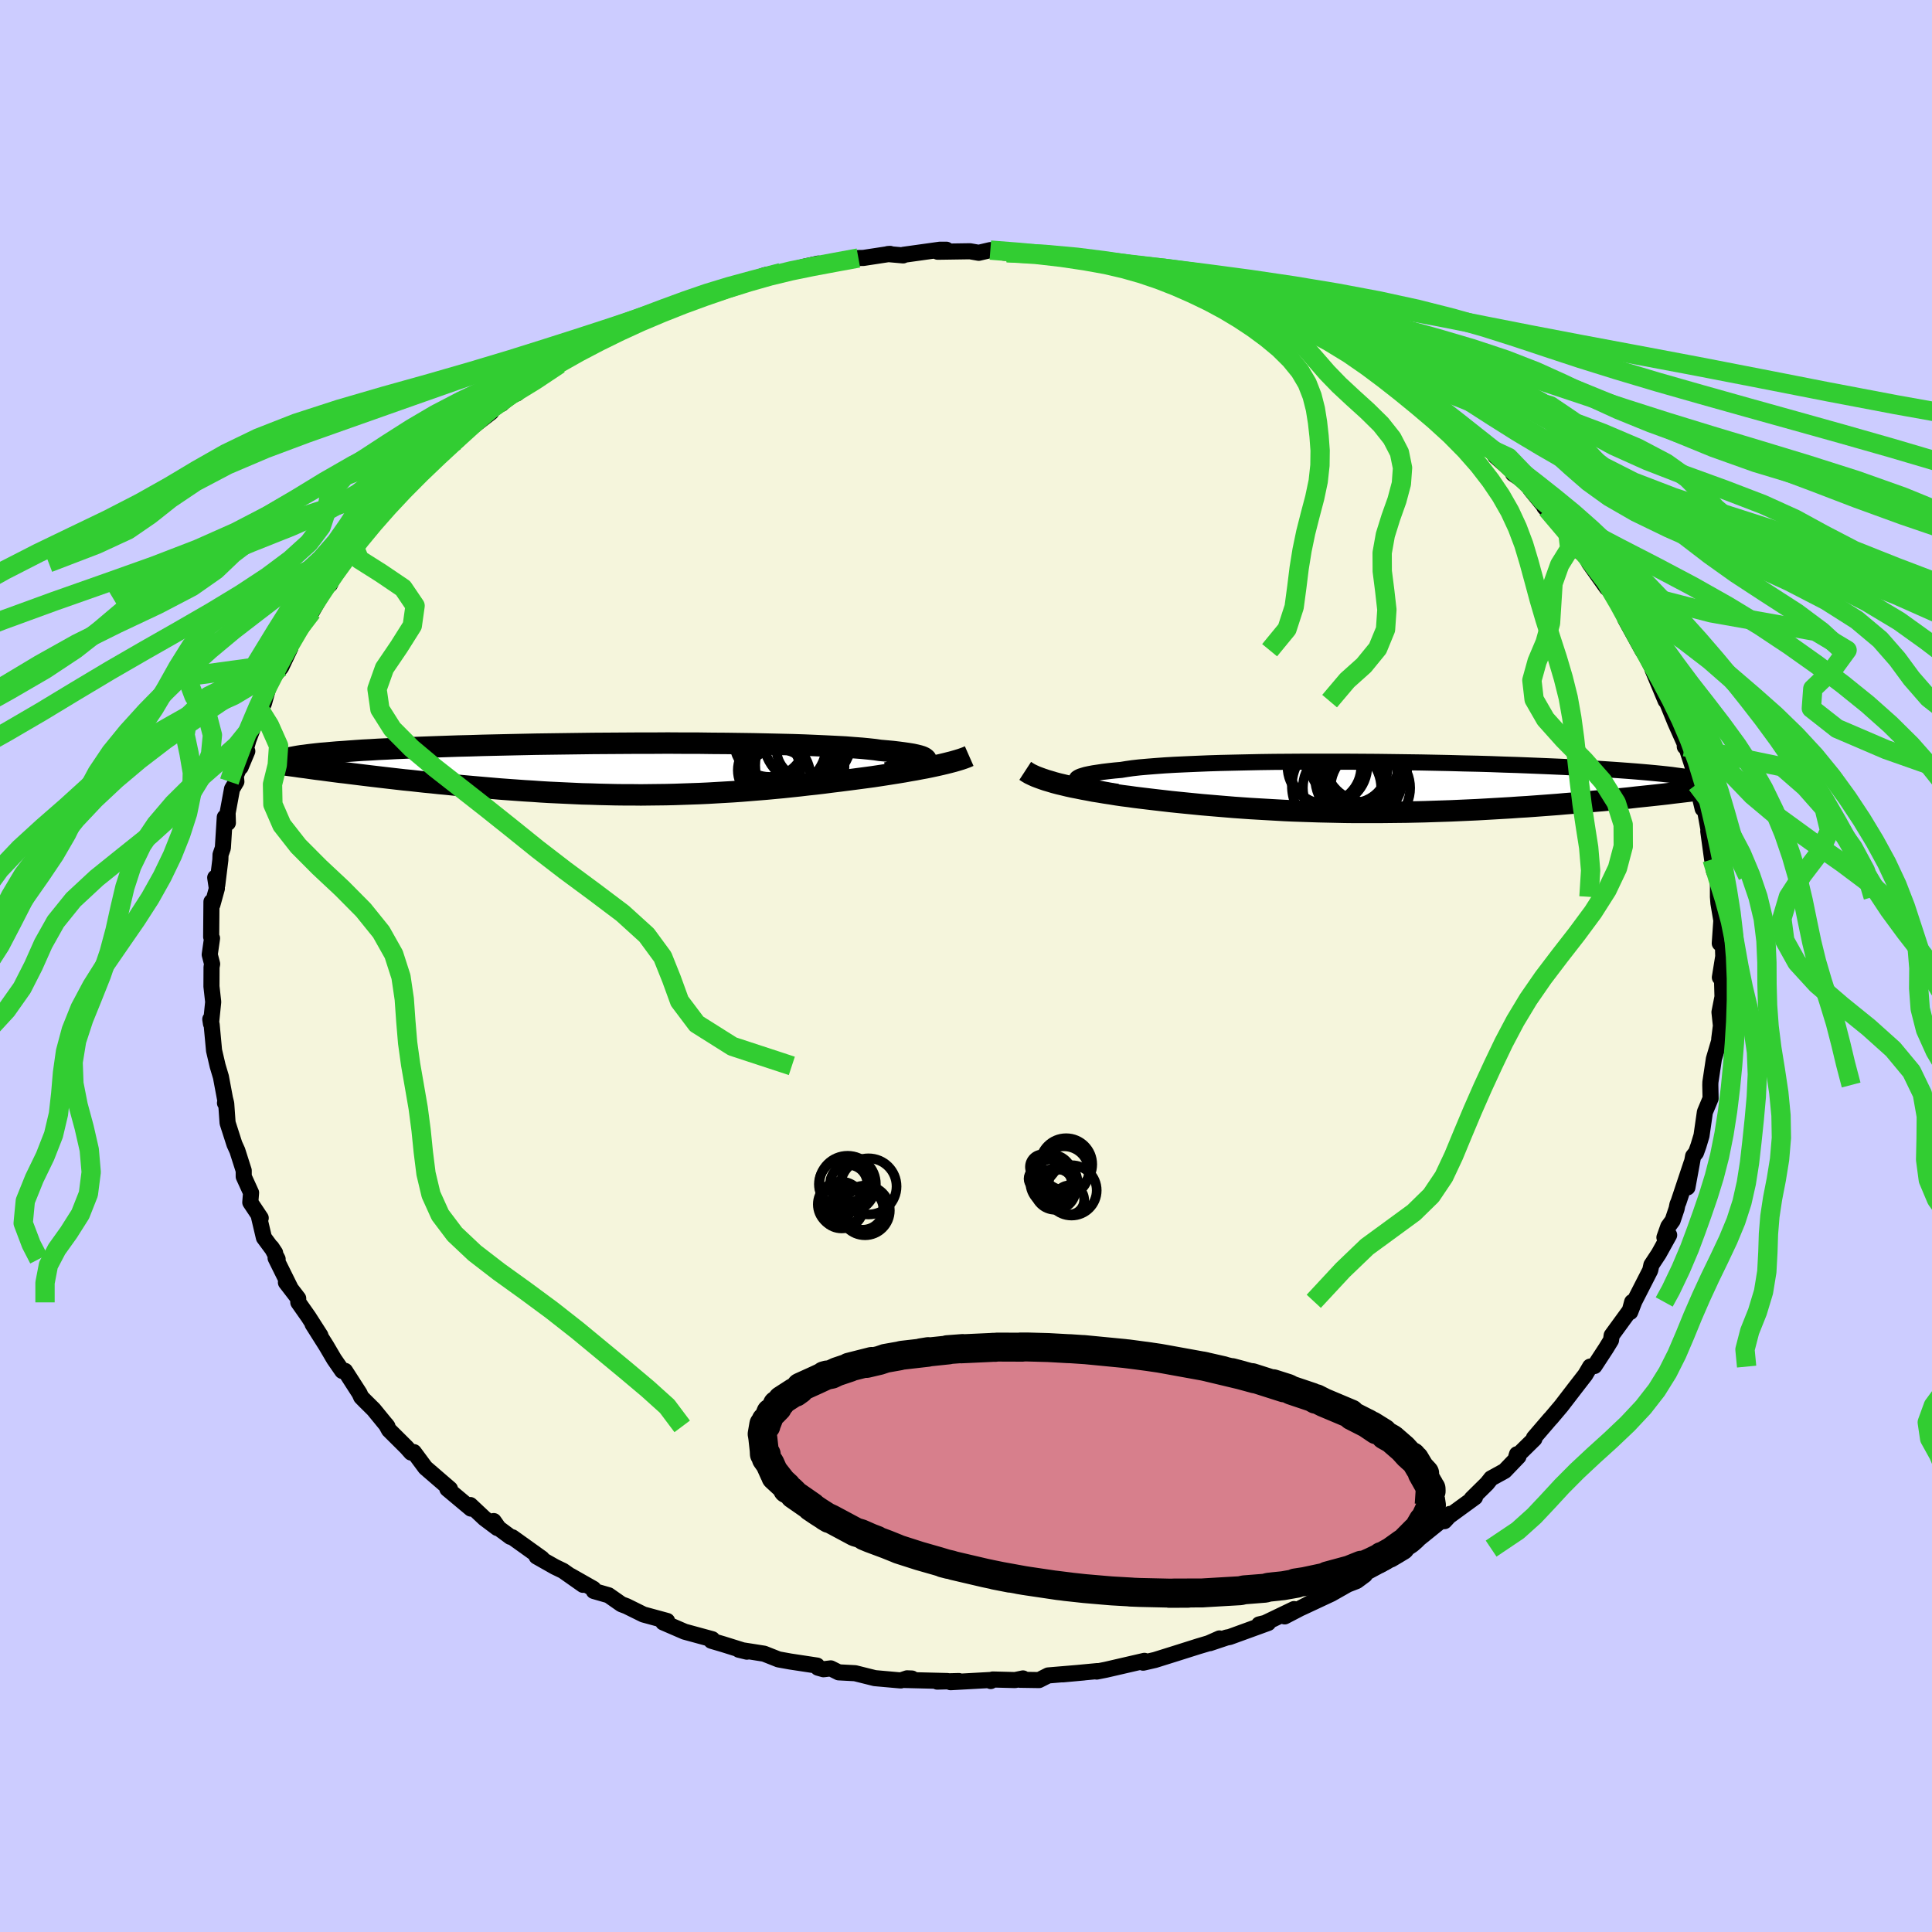 <svg viewBox="-100 -100 200 200" xmlns="http://www.w3.org/2000/svg" width="500" height="500" id="face-svg">
    <defs>
      <clipPath id="leftEyeClipPath">
        <polyline points="33.07,-0.75 33.16,-0.85 33.19,-0.95 33.17,-1.04 33.08,-1.13 32.94,-1.22 32.74,-1.31 32.48,-1.39 32.16,-1.47 31.79,-1.55 31.36,-1.62 30.88,-1.69 30.35,-1.76 29.76,-1.83 29.12,-1.89 28.43,-1.95 27.88,-2.03 27.24,-2.1 26.51,-2.17 25.71,-2.23 24.82,-2.3 23.86,-2.35 22.83,-2.4 21.73,-2.45 20.56,-2.5 19.34,-2.54 18.06,-2.57 16.73,-2.6 15.35,-2.63 13.94,-2.65 12.49,-2.67 11.01,-2.68 9.51,-2.7 7.99,-2.7 6.45,-2.71 4.91,-2.7 3.36,-2.7 1.81,-2.69 0.27,-2.68 -1.27,-2.67 -2.79,-2.65 -4.29,-2.63 -5.77,-2.61 -7.22,-2.59 -8.64,-2.56 -10.04,-2.53 -11.39,-2.5 -12.71,-2.47 -13.99,-2.43 -15.23,-2.4 -16.43,-2.36 -17.58,-2.32 -18.69,-2.28 -19.74,-2.24 -20.75,-2.19 -21.72,-2.15 -22.64,-2.1 -23.51,-2.06 -24.33,-2.01 -25.11,-1.97 -25.84,-1.92 -26.53,-1.87 -27.19,-1.82 -27.8,-1.78 -28.38,-1.73 -28.92,-1.68 -29.43,-1.64 -29.91,-1.59 -30.35,-1.54 -30.76,-1.49 -31.13,-1.44 -31.47,-1.4 -31.79,-1.35 -32.07,-1.3 -32.33,-1.25 -32.55,-1.21 -32.75,-1.16 -32.93,-1.11 -33.08,-1.07 -33.21,-1.02 -27.52,0.31 -26.9,0.38 -26.27,0.46 -25.62,0.54 -24.97,0.62 -24.31,0.7 -23.63,0.78 -22.95,0.86 -22.26,0.94 -21.56,1.02 -20.86,1.1 -20.14,1.17 -19.42,1.25 -18.69,1.33 -17.95,1.4 -17.21,1.48 -16.45,1.55 -15.68,1.63 -14.9,1.7 -14.12,1.77 -13.32,1.84 -12.51,1.91 -11.7,1.98 -10.88,2.05 -10.06,2.11 -9.22,2.17 -8.39,2.23 -7.54,2.28 -6.7,2.34 -5.85,2.39 -4.99,2.43 -4.14,2.47 -3.28,2.51 -2.41,2.55 -1.55,2.57 -0.68,2.6 0.18,2.62 1.05,2.64 1.92,2.65 2.79,2.65 3.66,2.66 4.52,2.65 5.39,2.64 6.26,2.63 7.13,2.61 8,2.58 8.87,2.55 9.73,2.52 10.6,2.48 11.46,2.43 12.33,2.38 13.19,2.33 14.05,2.27 14.92,2.2 15.78,2.13 16.64,2.06 17.49,1.98 18.35,1.9 19.21,1.81 20.06,1.72 20.91,1.62 21.76,1.53 22.6,1.43 23.44,1.32 24.27,1.22 24.97,1.13 25.67,1.04 26.35,0.95 27.03,0.86 27.7,0.77 28.36,0.67 29.01,0.57 29.65,0.47 30.28,0.37 30.89,0.27 31.49,0.16 32.08,0.06 32.65,-0.05 33.2,-0.15 33.73,-0.26" />
      </clipPath>
      <clipPath id="rightEyeClipPath">
        <polyline points="-31.6,-0.56 -31.71,-0.66 -31.75,-0.76 -31.73,-0.85 -31.66,-0.95 -31.52,-1.04 -31.33,-1.13 -31.08,-1.21 -30.78,-1.3 -30.41,-1.38 -29.99,-1.46 -29.52,-1.53 -28.99,-1.61 -28.41,-1.68 -27.78,-1.75 -27.1,-1.81 -26.55,-1.9 -25.92,-1.99 -25.21,-2.07 -24.41,-2.14 -23.53,-2.21 -22.58,-2.28 -21.55,-2.34 -20.46,-2.39 -19.3,-2.44 -18.08,-2.49 -16.81,-2.53 -15.49,-2.56 -14.12,-2.59 -12.71,-2.62 -11.27,-2.64 -9.8,-2.65 -8.3,-2.66 -6.79,-2.66 -5.26,-2.66 -3.72,-2.66 -2.18,-2.65 -0.63,-2.64 0.9,-2.62 2.43,-2.6 3.94,-2.58 5.44,-2.55 6.91,-2.52 8.36,-2.48 9.78,-2.45 11.16,-2.41 12.52,-2.36 13.83,-2.32 15.1,-2.27 16.34,-2.22 17.53,-2.17 18.67,-2.12 19.77,-2.06 20.82,-2.01 21.82,-1.95 22.78,-1.89 23.69,-1.83 24.55,-1.77 25.37,-1.71 26.14,-1.65 26.86,-1.59 27.54,-1.53 28.18,-1.47 28.79,-1.41 29.35,-1.35 29.88,-1.29 30.38,-1.22 30.84,-1.16 31.27,-1.1 31.66,-1.04 32.02,-0.98 32.35,-0.92 32.64,-0.86 32.91,-0.8 33.15,-0.74 33.35,-0.68 33.53,-0.62 33.69,-0.56 33.82,-0.5 33.93,-0.45 28.19,0.8 27.54,0.87 26.87,0.94 26.2,1.01 25.52,1.09 24.82,1.16 24.11,1.23 23.4,1.3 22.67,1.37 21.94,1.43 21.19,1.5 20.43,1.57 19.67,1.63 18.9,1.69 18.12,1.76 17.33,1.82 16.52,1.88 15.71,1.94 14.88,2 14.04,2.05 13.19,2.11 12.33,2.16 11.47,2.21 10.59,2.26 9.71,2.31 8.82,2.35 7.93,2.39 7.03,2.43 6.12,2.46 5.21,2.49 4.3,2.52 3.39,2.54 2.47,2.56 1.55,2.57 0.64,2.58 -0.28,2.59 -1.2,2.59 -2.12,2.59 -3.03,2.59 -3.94,2.58 -4.85,2.56 -5.76,2.54 -6.66,2.52 -7.56,2.49 -8.46,2.46 -9.35,2.43 -10.23,2.39 -11.12,2.34 -11.99,2.29 -12.86,2.24 -13.72,2.19 -14.58,2.13 -15.43,2.07 -16.27,2 -17.11,1.93 -17.94,1.86 -18.76,1.79 -19.57,1.71 -20.38,1.63 -21.18,1.55 -21.96,1.47 -22.74,1.38 -23.52,1.29 -24.28,1.2 -25.03,1.11 -25.68,1.03 -26.32,0.94 -26.96,0.86 -27.58,0.77 -28.19,0.67 -28.79,0.58 -29.38,0.48 -29.96,0.39 -30.52,0.28 -31.07,0.18 -31.61,0.07 -32.13,-0.03 -32.63,-0.14 -33.12,-0.26 -33.59,-0.37" />
      </clipPath>
      <filter id="fuzzy">
        <feTurbulence id="turbulence" baseFrequency="0.05" numOctaves="3" type="noise" result="noise" />
        <feDisplacementMap in="SourceGraphic" in2="noise" scale="2" />
      </filter>
      <linearGradient id="rainbowGradient" x1="0%" y1="0%" x2="100%" y2="0%">
        <stop offset="0%" style="stop-color: [object Object]; stop-opacity: 1" />
        <stop offset="50%" style="stop-color: [object Object]; stop-opacity: 1" />
        <stop offset="100%" style="stop-color: [object Object]; stop-opacity: 1" />
      </linearGradient>
    </defs>
    <rect x="-100" y="-100" width="100%" height="100%" fill="rgb(204, 204, 255)" />
    <polyline id="faceContour" points="78.04,1.18 78.23,0.3 78.31,3.11 78.37,2.9 78,4.78 78.15,6.18 77.98,7.51 77.94,8.42 77.96,7.79 77.42,9.62 77.06,12.02 77.05,12.32 77.08,13.71 76.49,15.12 76.14,17.56 75.83,18.59 75.57,19.32 75.27,19.69 74.68,22.92 75.11,20.38 73.76,24.43 73.65,24.68 73.56,25.13 73.15,26.35 72.7,26.97 72.3,28.1 72.79,27.85 71.72,29.78 70.95,30.95 70.83,31.5 69.19,34.71 68.76,35.82 68.96,34.78 68.72,35.66 66.84,38.24 66.77,38.74 66.25,39.59 65.06,41.41 64.61,41.47 64.11,42.32 62.87,43.92 62.98,43.78 61.62,45.55 60.53,46.84 60.49,46.87 58.79,48.85 58.84,48.95 56.96,50.8 57.04,50.54 57.19,50.78 55.76,52.27 54.36,53.04 53.94,53.57 52.35,55.14 52.69,55 50,56.96 49.53,57.47 50.09,56.72 48.72,57.81 46.34,59.73 45.48,60.31 44.76,60.96 43.29,61.7 43.58,61.64 40.93,63.07 41.29,63.04 40.44,63.67 39.51,64.03 37.82,64.99 34.72,66.44 36.39,65.56 32.99,67.33 33.96,66.57 30.96,68.01 30.34,68.16 31.28,68.01 27.29,69.46 26.97,69.52 25.24,70.1 26.24,69.61 25.11,70.11 24.07,70.42 21.73,71.16 19.56,71.84 18.34,72.12 18.26,72.08 18.47,71.93 14.49,72.85 13.53,73.04 13.61,72.99 10.01,73.33 12.2,73.13 8.51,73.44 7.56,73.92 5.58,73.89 5.9,73.75 5.08,73.92 2.77,73.86 2.56,74.02 2.74,73.9 -1.6,74.14 -0.74,74.02 -2.98,74.08 -1.94,74.02 -6.38,73.91 -5.6,73.76 -6.1,73.74 -6.75,73.96 -9.44,73.72 -11.48,73.21 -13.18,73.12 -14,72.71 -14.75,72.8 -15.32,72.64 -15.42,72.42 -18.19,72 -19.41,71.78 -20.9,71.19 -21.97,71.02 -23.51,70.78 -22.68,70.98 -25.14,70.21 -26.36,69.85 -26.27,69.69 -29.13,68.91 -31.35,67.95 -31.21,67.9 -30.94,67.8 -33.4,67.13 -35.14,66.27 -35.67,66.07 -37,65.14 -38.53,64.7 -38.57,64.47 -40.93,63.13 -39.65,64.06 -41.71,62.61 -42.56,62.2 -44.45,61.13 -43.9,61.33 -46.96,59.14 -47.17,59.09 -48.37,58.2 -48.89,57.46 -48.52,58.18 -49.84,57.19 -51.32,55.8 -51.25,56.17 -53.69,54.13 -53.42,54.13 -55.96,51.94 -57.16,50.32 -57.44,50.37 -57.92,49.83 -59.73,48.03 -60.04,47.46 -59.89,47.66 -61.32,45.91 -62.27,44.97 -62.61,44.62 -62.78,44.24 -64.28,41.91 -64.57,41.92 -65.42,40.69 -66.23,39.31 -67.64,37.08 -66.83,38.25 -68.06,36.33 -69.12,34.82 -69.13,34.41 -70.4,32.76 -69.96,33.28 -71.47,30.23 -71.26,30.34 -71.89,29.13 -71.52,29.69 -72.68,28.12 -73.23,25.79 -73.01,26.09 -74.09,24.47 -74.01,23.47 -74.77,21.8 -74.77,21.18 -75.43,19.11 -75.73,18.45 -76.44,16.24 -76.58,14.27 -76.71,14.18 -76.59,14.2 -76.71,13.72 -77.13,11.48 -77.47,10.34 -77.85,8.71 -77.85,8.65 -78.09,6.07 -78.23,5.51 -78.16,5.97 -77.93,3.72 -78.11,2.11 -78.1,0.12 -78.04,-0.21 -78.29,-1.18 -78.05,-2.87 -78.14,-3.02 -78.11,-6.65 -78.01,-6.36 -77.55,-8.02 -77.72,-9.15 -77.51,-8.39 -77.19,-10.98 -77.17,-11.53 -76.93,-12.22 -76.73,-15.4 -76.41,-14.82 -76.44,-15.84 -75.98,-18.33 -75.53,-19.09 -75.59,-19.7 -74.74,-21.65 -74.4,-22.24 -75.09,-20.59 -74.28,-23.41 -73.21,-26.24 -73.37,-25.46 -73.06,-26.45 -72.68,-27.19 -72.03,-29.5 -70.89,-30.94 -69.94,-32.94 -70.84,-31.31 -69.53,-34.02 -68.58,-35.37 -67.71,-36.68 -66.94,-38.02 -67.39,-37.48 -66.22,-39.56 -65.84,-39.5 -65.48,-40.32 -64.64,-41.74 -64.26,-42.04 -62.61,-44.4 -63.38,-43.51 -62.55,-44.65 -61.03,-46.3 -60.46,-46.87 -59.38,-48.01 -58.96,-48.57 -57.71,-49.94 -57.46,-50.1 -56.28,-51.67 -54.62,-53 -55.05,-52.57 -52.62,-54.42 -52.16,-55.07 -51.28,-55.68 -49.16,-57.32 -49.11,-57.88 -48.06,-58.2 -46.93,-59.26 -46.49,-59.27 -46.83,-59.2 -45.46,-60.07 -43.67,-61.29 -42.1,-62.3 -40.65,-63.4 -40.53,-63.28 -40.65,-63.27 -38.56,-64.44 -36.76,-65.52 -34.78,-66.22 -36.76,-65.36 -35.1,-66.16 -32.13,-67.37 -31.27,-67.85 -29.51,-68.56 -31.29,-67.87 -30.07,-68.34 -27.35,-69.39 -26.37,-69.67 -23.47,-70.53 -23.65,-70.57 -23.61,-70.55 -23.16,-70.69 -20.77,-71.52 -19.14,-71.78 -16.65,-72.41 -15.3,-72.71 -17.23,-72.09 -15.54,-72.51 -13.47,-72.87 -12.73,-73.1 -11.14,-73.29 -10.61,-73.3 -7.86,-73.72 -8.1,-73.7 -6.51,-73.56 -6.49,-73.62 -2.69,-74.15 -2.03,-74.15 -2.93,-73.94 0.41,-73.99 1.32,-73.83 2.52,-74.11 3.96,-73.84 4.25,-73.85 5.79,-73.85 8.19,-73.73 8.5,-73.5 9.35,-73.47 9.22,-73.49 14.08,-72.9 13.51,-73.02 14.75,-72.64 15.75,-72.6 18.01,-72.21 17.6,-72.28 18.5,-71.84 21.1,-71.43 21.5,-71.12 22.31,-71.08 23.32,-70.77 26.72,-69.57 27.06,-69.45 26.7,-69.67 28.5,-68.95 30.26,-68.23 31.67,-67.51 32.62,-67.17 33.82,-66.81 33.45,-66.9 36.88,-65.35 35.29,-66.04 36.37,-65.63 37.74,-64.86 40.39,-63.17 41.02,-63 41.2,-62.96 43.29,-61.53 43,-61.8 44.71,-60.87 47.12,-58.88 46.45,-59.55 47.69,-58.32 48.51,-58.31 50.15,-56.76 50.59,-56.4 51.28,-55.9 53.57,-53.83 53.12,-54.06 54.53,-53.35 54.78,-52.79 57.06,-50.78 56.63,-50.96 58.2,-49.9 58.43,-49.35 59.95,-47.48 60.13,-47.32 59.87,-47.51 62.32,-44.71 62.33,-44.86 63.6,-43.05 63.5,-42.94 64.36,-42.25 64.5,-41.73 66.33,-39.15 66.31,-39.35 67.13,-38.14 68.88,-35 69.13,-34.53 68.24,-35.93 70.02,-32.69 70.39,-32.13 71.38,-30.19 71.24,-30.41 71.06,-30.72 72.42,-27.47 72.72,-27.42 72.31,-27.94 73.42,-25.22 74.4,-23.03 74.41,-22.7 74.57,-22.65 75.32,-20.36 75.24,-20.47 75.65,-18.82 76.26,-16.28 76.43,-16.52 77,-13.35 77,-13.44 76.84,-13.95 77.24,-11.04 77.43,-9.83 77.84,-9.34 77.84,-7.16 77.89,-6.51 78.35,-3.79 78.19,-4.66 78.03,-2.35 78.34,-2.71 78.39,-0.99 78.04,1.18 78.23,0.3" fill="rgb(245, 245, 220)" stroke="black" stroke-width="1.667" stroke-linejoin="round" filter="url(#fuzzy)" />
    <g transform="translate(43.17 -18.49)">
      <polyline id="rightCountour" points="-31.6,-0.56 -31.71,-0.66 -31.75,-0.76 -31.73,-0.85 -31.66,-0.95 -31.52,-1.04 -31.33,-1.13 -31.08,-1.21 -30.78,-1.3 -30.41,-1.38 -29.99,-1.46 -29.52,-1.53 -28.99,-1.61 -28.41,-1.68 -27.78,-1.75 -27.1,-1.81 -26.55,-1.9 -25.92,-1.99 -25.21,-2.07 -24.41,-2.14 -23.53,-2.21 -22.58,-2.28 -21.55,-2.34 -20.46,-2.39 -19.3,-2.44 -18.08,-2.49 -16.81,-2.53 -15.49,-2.56 -14.12,-2.59 -12.71,-2.62 -11.27,-2.64 -9.8,-2.65 -8.3,-2.66 -6.79,-2.66 -5.26,-2.66 -3.72,-2.66 -2.18,-2.65 -0.63,-2.64 0.9,-2.62 2.43,-2.6 3.94,-2.58 5.44,-2.55 6.91,-2.52 8.36,-2.48 9.78,-2.45 11.16,-2.41 12.52,-2.36 13.83,-2.32 15.1,-2.27 16.34,-2.22 17.53,-2.17 18.67,-2.12 19.77,-2.06 20.82,-2.01 21.82,-1.95 22.78,-1.89 23.69,-1.83 24.55,-1.77 25.37,-1.71 26.14,-1.65 26.86,-1.59 27.54,-1.53 28.18,-1.47 28.79,-1.41 29.35,-1.35 29.88,-1.29 30.38,-1.22 30.84,-1.16 31.27,-1.1 31.66,-1.04 32.02,-0.98 32.35,-0.92 32.64,-0.86 32.91,-0.8 33.15,-0.74 33.35,-0.68 33.53,-0.62 33.69,-0.56 33.82,-0.5 33.93,-0.45 28.19,0.8 27.54,0.87 26.87,0.94 26.2,1.01 25.52,1.09 24.82,1.16 24.11,1.23 23.4,1.3 22.67,1.37 21.94,1.43 21.19,1.5 20.43,1.57 19.67,1.63 18.9,1.69 18.12,1.76 17.33,1.82 16.52,1.88 15.71,1.94 14.88,2 14.04,2.05 13.19,2.11 12.33,2.16 11.47,2.21 10.59,2.26 9.71,2.31 8.82,2.35 7.93,2.39 7.03,2.43 6.12,2.46 5.21,2.49 4.3,2.52 3.39,2.54 2.47,2.56 1.55,2.57 0.64,2.58 -0.28,2.59 -1.2,2.59 -2.12,2.59 -3.03,2.59 -3.94,2.58 -4.85,2.56 -5.76,2.54 -6.66,2.52 -7.56,2.49 -8.46,2.46 -9.35,2.43 -10.23,2.39 -11.12,2.34 -11.99,2.29 -12.86,2.24 -13.72,2.19 -14.58,2.13 -15.43,2.07 -16.27,2 -17.11,1.93 -17.94,1.86 -18.76,1.79 -19.57,1.71 -20.38,1.63 -21.18,1.55 -21.96,1.47 -22.74,1.38 -23.52,1.29 -24.28,1.2 -25.03,1.11 -25.68,1.03 -26.32,0.94 -26.96,0.86 -27.58,0.77 -28.19,0.67 -28.79,0.58 -29.38,0.48 -29.96,0.39 -30.52,0.28 -31.07,0.18 -31.61,0.07 -32.13,-0.03 -32.63,-0.14 -33.12,-0.26 -33.59,-0.37" fill="white" stroke="white" stroke-width="0" stroke-linejoin="round" filter="url(#fuzzy)" />
    </g>
    <g transform="translate(-37.32 -20.37)">
      <polyline id="leftCountour" points="33.07,-0.75 33.16,-0.85 33.19,-0.95 33.17,-1.04 33.08,-1.13 32.94,-1.22 32.74,-1.31 32.48,-1.39 32.16,-1.47 31.79,-1.55 31.36,-1.62 30.88,-1.69 30.35,-1.76 29.76,-1.83 29.12,-1.89 28.43,-1.95 27.88,-2.03 27.24,-2.1 26.51,-2.17 25.71,-2.23 24.82,-2.3 23.86,-2.35 22.83,-2.4 21.73,-2.45 20.56,-2.5 19.34,-2.54 18.06,-2.57 16.73,-2.6 15.35,-2.63 13.94,-2.65 12.49,-2.67 11.01,-2.68 9.51,-2.7 7.99,-2.7 6.45,-2.71 4.91,-2.7 3.36,-2.7 1.81,-2.69 0.27,-2.68 -1.27,-2.67 -2.79,-2.65 -4.29,-2.63 -5.77,-2.61 -7.22,-2.59 -8.64,-2.56 -10.04,-2.53 -11.39,-2.5 -12.71,-2.47 -13.99,-2.43 -15.23,-2.4 -16.43,-2.36 -17.58,-2.32 -18.69,-2.28 -19.74,-2.24 -20.75,-2.19 -21.72,-2.15 -22.64,-2.1 -23.51,-2.06 -24.33,-2.01 -25.11,-1.97 -25.84,-1.92 -26.53,-1.87 -27.19,-1.82 -27.8,-1.78 -28.38,-1.73 -28.92,-1.68 -29.43,-1.64 -29.91,-1.59 -30.35,-1.54 -30.76,-1.49 -31.13,-1.44 -31.47,-1.4 -31.79,-1.35 -32.07,-1.3 -32.33,-1.25 -32.55,-1.21 -32.75,-1.16 -32.93,-1.11 -33.08,-1.07 -33.21,-1.02 -27.52,0.31 -26.9,0.38 -26.27,0.46 -25.62,0.54 -24.97,0.62 -24.31,0.7 -23.63,0.78 -22.95,0.86 -22.26,0.94 -21.56,1.02 -20.86,1.1 -20.14,1.17 -19.42,1.25 -18.69,1.33 -17.95,1.4 -17.21,1.48 -16.45,1.55 -15.68,1.63 -14.9,1.7 -14.12,1.77 -13.32,1.84 -12.51,1.91 -11.7,1.98 -10.88,2.05 -10.06,2.11 -9.22,2.17 -8.39,2.23 -7.54,2.28 -6.7,2.34 -5.85,2.39 -4.99,2.43 -4.14,2.47 -3.28,2.51 -2.41,2.55 -1.55,2.57 -0.68,2.6 0.18,2.62 1.05,2.64 1.92,2.65 2.79,2.65 3.66,2.66 4.52,2.65 5.39,2.64 6.26,2.63 7.13,2.61 8,2.58 8.87,2.55 9.73,2.52 10.6,2.48 11.46,2.43 12.33,2.38 13.19,2.33 14.05,2.27 14.92,2.2 15.78,2.13 16.64,2.06 17.49,1.98 18.35,1.9 19.21,1.81 20.06,1.72 20.91,1.62 21.76,1.53 22.6,1.43 23.44,1.32 24.27,1.22 24.97,1.13 25.67,1.04 26.35,0.95 27.03,0.86 27.7,0.77 28.36,0.67 29.01,0.57 29.65,0.47 30.28,0.37 30.89,0.27 31.49,0.16 32.08,0.06 32.65,-0.05 33.2,-0.15 33.73,-0.26" fill="white" stroke="white" stroke-width="0" stroke-linejoin="round" filter="url(#fuzzy)" />
    </g>
    <g transform="translate(43.17 -18.49)">
      <polyline id="rightUpper" points="-27.48,0.46 -28.13,0.36 -28.73,0.25 -29.28,0.15 -29.78,0.05 -30.22,-0.06 -30.61,-0.16 -30.95,-0.26 -31.22,-0.36 -31.44,-0.46 -31.6,-0.56 -31.71,-0.66 -31.75,-0.76 -31.73,-0.85 -31.66,-0.95 -31.52,-1.04 -31.33,-1.13 -31.08,-1.21 -30.78,-1.3 -30.41,-1.38 -29.99,-1.46 -29.52,-1.53 -28.99,-1.61 -28.41,-1.68 -27.78,-1.75 -27.1,-1.81 -26.55,-1.9 -25.92,-1.99 -25.21,-2.07 -24.41,-2.14 -23.53,-2.21 -22.58,-2.28 -21.55,-2.34 -20.46,-2.39 -19.3,-2.44 -18.08,-2.49 -16.81,-2.53 -15.49,-2.56 -14.12,-2.59 -12.71,-2.62 -11.27,-2.64 -9.8,-2.65 -8.3,-2.66 -6.79,-2.66 -5.26,-2.66 -3.72,-2.66 -2.18,-2.65 -0.63,-2.64 0.9,-2.62 2.43,-2.6 3.94,-2.58 5.44,-2.55 6.91,-2.52 8.36,-2.48 9.78,-2.45 11.16,-2.41 12.52,-2.36 13.83,-2.32 15.1,-2.27 16.34,-2.22 17.53,-2.17 18.67,-2.12 19.77,-2.06 20.82,-2.01 21.82,-1.95 22.78,-1.89 23.69,-1.83 24.55,-1.77 25.37,-1.71 26.14,-1.65 26.86,-1.59 27.54,-1.53 28.18,-1.47 28.79,-1.41 29.35,-1.35 29.88,-1.29 30.38,-1.22 30.84,-1.16 31.27,-1.1 31.66,-1.04 32.02,-0.98 32.35,-0.92 32.64,-0.86 32.91,-0.8 33.15,-0.74 33.35,-0.68 33.53,-0.62 33.69,-0.56 33.82,-0.5 33.93,-0.45 34.01,-0.39 34.07,-0.33 34.11,-0.27 34.13,-0.22 34.13,-0.16 34.11,-0.1 34.08,-0.05 34.03,0.01 33.96,0.06 33.88,0.11" fill="none" stroke="black" stroke-width="1.667" stroke-linejoin="round" filter="url(#fuzzy)" />
      <polyline id="rightLower" points="-37.04,-1.71 -36.81,-1.56 -36.56,-1.41 -36.27,-1.27 -35.96,-1.13 -35.62,-1 -35.26,-0.87 -34.88,-0.74 -34.47,-0.62 -34.04,-0.49 -33.59,-0.37 -33.12,-0.26 -32.63,-0.14 -32.13,-0.03 -31.61,0.07 -31.07,0.18 -30.52,0.28 -29.96,0.39 -29.38,0.48 -28.79,0.58 -28.19,0.67 -27.58,0.77 -26.96,0.86 -26.32,0.94 -25.68,1.03 -25.03,1.11 -24.28,1.2 -23.52,1.29 -22.74,1.38 -21.96,1.47 -21.18,1.55 -20.38,1.63 -19.57,1.71 -18.76,1.79 -17.94,1.86 -17.11,1.93 -16.27,2 -15.43,2.07 -14.58,2.13 -13.72,2.19 -12.86,2.24 -11.99,2.29 -11.12,2.34 -10.23,2.39 -9.35,2.43 -8.46,2.46 -7.56,2.49 -6.66,2.52 -5.76,2.54 -4.85,2.56 -3.94,2.58 -3.03,2.59 -2.12,2.59 -1.2,2.59 -0.28,2.59 0.64,2.58 1.55,2.57 2.47,2.56 3.39,2.54 4.3,2.52 5.21,2.49 6.12,2.46 7.03,2.43 7.93,2.39 8.82,2.35 9.71,2.31 10.59,2.26 11.47,2.21 12.33,2.16 13.19,2.11 14.04,2.05 14.88,2 15.71,1.94 16.52,1.88 17.33,1.82 18.12,1.76 18.9,1.69 19.67,1.63 20.43,1.57 21.19,1.5 21.94,1.43 22.67,1.37 23.4,1.3 24.11,1.23 24.82,1.16 25.52,1.09 26.2,1.01 26.87,0.94 27.54,0.87 28.19,0.8 28.83,0.73 29.45,0.66 30.07,0.58 30.67,0.51 31.26,0.44 31.84,0.37 32.41,0.3 32.97,0.23 33.52,0.15 34.05,0.08" fill="none" stroke="black" stroke-width="2.222" stroke-linejoin="round" filter="url(#fuzzy)" />
      <circle r="4.346" cx="-1.725" cy="-2.813" stroke="black" fill="none" stroke-width="1.0" filter="url(#fuzzy)" clip-path="url(#rightEyeClipPath)" /><circle r="3.626" cx="-3.155" cy="-2.013" stroke="black" fill="none" stroke-width="1.0" filter="url(#fuzzy)" clip-path="url(#rightEyeClipPath)" /><circle r="3.814" cx="-6.075" cy="-2.148" stroke="black" fill="none" stroke-width="1.0" filter="url(#fuzzy)" clip-path="url(#rightEyeClipPath)" /><circle r="3.852" cx="-2.355" cy="-1.248" stroke="black" fill="none" stroke-width="1.0" filter="url(#fuzzy)" clip-path="url(#rightEyeClipPath)" /><circle r="4.74" cx="-2.985" cy="-2.973" stroke="black" fill="none" stroke-width="1.0" filter="url(#fuzzy)" clip-path="url(#rightEyeClipPath)" /><circle r="4.532" cx="-2.5" cy="-0.998" stroke="black" fill="none" stroke-width="1.0" filter="url(#fuzzy)" clip-path="url(#rightEyeClipPath)" /><circle r="4.052" cx="-4.245" cy="0.042" stroke="black" fill="none" stroke-width="1.0" filter="url(#fuzzy)" clip-path="url(#rightEyeClipPath)" /><circle r="4.06" cx="-5.68" cy="-2.223" stroke="black" fill="none" stroke-width="1.0" filter="url(#fuzzy)" clip-path="url(#rightEyeClipPath)" /><circle r="4.85" cx="-4.585" cy="-0.153" stroke="black" fill="none" stroke-width="1.0" filter="url(#fuzzy)" clip-path="url(#rightEyeClipPath)" /><circle r="4.118" cx="-1.31" cy="0.057" stroke="black" fill="none" stroke-width="1.0" filter="url(#fuzzy)" clip-path="url(#rightEyeClipPath)" />
      </g>
    <g transform="translate(-37.32 -20.37)">
      <polyline id="leftUpper" points="29.07,0.38 29.7,0.25 30.29,0.13 30.83,0.02 31.31,-0.1 31.74,-0.21 32.12,-0.33 32.44,-0.44 32.71,-0.54 32.92,-0.65 33.07,-0.75 33.16,-0.85 33.19,-0.95 33.17,-1.04 33.08,-1.13 32.94,-1.22 32.74,-1.31 32.48,-1.39 32.16,-1.47 31.79,-1.55 31.36,-1.62 30.88,-1.69 30.35,-1.76 29.76,-1.83 29.12,-1.89 28.43,-1.95 27.88,-2.03 27.24,-2.1 26.51,-2.17 25.71,-2.23 24.82,-2.3 23.86,-2.35 22.83,-2.4 21.73,-2.45 20.56,-2.5 19.34,-2.54 18.06,-2.57 16.73,-2.6 15.35,-2.63 13.94,-2.65 12.49,-2.67 11.01,-2.68 9.51,-2.7 7.99,-2.7 6.45,-2.71 4.91,-2.7 3.36,-2.7 1.81,-2.69 0.27,-2.68 -1.27,-2.67 -2.79,-2.65 -4.29,-2.63 -5.77,-2.61 -7.22,-2.59 -8.64,-2.56 -10.04,-2.53 -11.39,-2.5 -12.71,-2.47 -13.99,-2.43 -15.23,-2.4 -16.43,-2.36 -17.58,-2.32 -18.69,-2.28 -19.74,-2.24 -20.75,-2.19 -21.72,-2.15 -22.64,-2.1 -23.51,-2.06 -24.33,-2.01 -25.11,-1.97 -25.84,-1.92 -26.53,-1.87 -27.19,-1.82 -27.8,-1.78 -28.38,-1.73 -28.92,-1.68 -29.43,-1.64 -29.91,-1.59 -30.35,-1.54 -30.76,-1.49 -31.13,-1.44 -31.47,-1.4 -31.79,-1.35 -32.07,-1.3 -32.33,-1.25 -32.55,-1.21 -32.75,-1.16 -32.93,-1.11 -33.08,-1.07 -33.21,-1.02 -33.32,-0.97 -33.41,-0.93 -33.47,-0.88 -33.52,-0.83 -33.55,-0.79 -33.56,-0.74 -33.55,-0.7 -33.53,-0.65 -33.49,-0.61 -33.44,-0.56" fill="none" stroke="black" stroke-width="2.222" stroke-linejoin="round" filter="url(#fuzzy)" />
      <polyline id="leftLower" points="37.65,-1.36 37.4,-1.25 37.11,-1.14 36.79,-1.03 36.43,-0.92 36.05,-0.81 35.63,-0.7 35.19,-0.59 34.73,-0.48 34.24,-0.37 33.73,-0.26 33.2,-0.15 32.65,-0.05 32.08,0.06 31.49,0.16 30.89,0.27 30.28,0.37 29.65,0.47 29.01,0.57 28.36,0.67 27.7,0.77 27.03,0.86 26.35,0.95 25.67,1.04 24.97,1.13 24.27,1.22 23.44,1.32 22.6,1.43 21.76,1.53 20.91,1.62 20.06,1.72 19.21,1.81 18.35,1.9 17.49,1.98 16.64,2.06 15.78,2.13 14.92,2.2 14.05,2.27 13.19,2.33 12.33,2.38 11.46,2.43 10.6,2.48 9.73,2.52 8.87,2.55 8,2.58 7.13,2.61 6.26,2.63 5.39,2.64 4.52,2.65 3.66,2.66 2.79,2.65 1.92,2.65 1.05,2.64 0.18,2.62 -0.68,2.6 -1.55,2.57 -2.41,2.55 -3.28,2.51 -4.14,2.47 -4.99,2.43 -5.85,2.39 -6.7,2.34 -7.54,2.28 -8.39,2.23 -9.22,2.17 -10.06,2.11 -10.88,2.05 -11.7,1.98 -12.51,1.91 -13.32,1.84 -14.12,1.77 -14.9,1.7 -15.68,1.63 -16.45,1.55 -17.21,1.48 -17.95,1.4 -18.69,1.33 -19.42,1.25 -20.14,1.17 -20.86,1.1 -21.56,1.02 -22.26,0.94 -22.95,0.86 -23.63,0.78 -24.31,0.7 -24.97,0.62 -25.62,0.54 -26.27,0.46 -26.9,0.38 -27.52,0.31 -28.14,0.23 -28.74,0.15 -29.33,0.07 -29.91,0 -30.49,-0.08 -31.05,-0.16 -31.6,-0.23 -32.14,-0.31 -32.67,-0.38 -33.19,-0.45" fill="none" stroke="black" stroke-width="2.222" stroke-linejoin="round" filter="url(#fuzzy)" />
      <circle r="4.874" cx="18.931" cy="-0.972" stroke="black" fill="none" stroke-width="1.0" filter="url(#fuzzy)" clip-path="url(#leftEyeClipPath)" /><circle r="3.046" cx="20.746" cy="-2.092" stroke="black" fill="none" stroke-width="1.0" filter="url(#fuzzy)" clip-path="url(#leftEyeClipPath)" /><circle r="4.622" cx="20.121" cy="-0.407" stroke="black" fill="none" stroke-width="1.0" filter="url(#fuzzy)" clip-path="url(#leftEyeClipPath)" /><circle r="4.484" cx="18.386" cy="-2.527" stroke="black" fill="none" stroke-width="1.0" filter="url(#fuzzy)" clip-path="url(#leftEyeClipPath)" /><circle r="4.534" cx="20.921" cy="-3.002" stroke="black" fill="none" stroke-width="1.0" filter="url(#fuzzy)" clip-path="url(#leftEyeClipPath)" /><circle r="3.244" cx="16.941" cy="0.098" stroke="black" fill="none" stroke-width="1.0" filter="url(#fuzzy)" clip-path="url(#leftEyeClipPath)" /><circle r="3.632" cx="17.566" cy="0.673" stroke="black" fill="none" stroke-width="1.0" filter="url(#fuzzy)" clip-path="url(#leftEyeClipPath)" /><circle r="3.678" cx="16.981" cy="-2.882" stroke="black" fill="none" stroke-width="1.0" filter="url(#fuzzy)" clip-path="url(#leftEyeClipPath)" /><circle r="4.432" cx="18.976" cy="-1.002" stroke="black" fill="none" stroke-width="1.0" filter="url(#fuzzy)" clip-path="url(#leftEyeClipPath)" /><circle r="3.638" cx="17.861" cy="1.548" stroke="black" fill="none" stroke-width="1.0" filter="url(#fuzzy)" clip-path="url(#leftEyeClipPath)" />
    </g>
    <g id="hairs">
      <polyline points="77.24,-11.04 77.83,-9.08 78.51,-6.9 79.13,-4.63 79.6,-2.31 80.01,0 80.47,2.25 81,4.46 81.5,6.66 81.83,8.91 81.92,11.21 81.81,13.55 81.6,15.89 81.36,18.18 81.11,20.37 80.78,22.46 80.33,24.46 79.7,26.41 78.9,28.34 77.98,30.29 77.02,32.27 76.1,34.26 75.23,36.26 74.42,38.24 73.59,40.18 72.64,42.07 71.5,43.9 70.12,45.67 68.5,47.4 66.74,49.07 64.94,50.7 63.24,52.29 61.69,53.85 60.26,55.4 58.83,56.92 57.13,58.45 54.36,60.31" fill="none" stroke="rgb(50, 205, 50)" stroke-width="2" stroke-linejoin="round" filter="url(#fuzzy)" /><polyline points="-11.14,-73.29 -13.59,-72.84 -15.89,-72.41 -18.09,-71.96 -20.28,-71.43 -22.5,-70.8 -24.74,-70.1 -27,-69.32 -29.24,-68.5 -31.46,-67.62 -33.64,-66.7 -35.8,-65.71 -37.94,-64.66 -40.06,-63.55 -42.15,-62.37 -44.18,-61.14 -46.16,-59.86 -48.11,-58.52 -50.04,-57.12 -51.97,-55.65 -53.88,-54.11 -55.79,-52.5 -57.65,-50.83 -59.48,-49.11 -61.26,-47.35 -62.98,-45.58 -64.62,-43.83 -66.13,-42.13 -67.48,-40.51 -68.71,-38.87 -69.94,-37.04 -71.44,-34.65 -73.48,-31.31" fill="none" stroke="rgb(50, 205, 50)" stroke-width="2" stroke-linejoin="round" filter="url(#fuzzy)" /><polyline points="-19.14,-71.78 -22.13,-70.99 -24.55,-70.33 -26.84,-69.63 -29.02,-68.88 -31.23,-68.07 -33.59,-67.18 -36.22,-66.22 -39.14,-65.2 -42.33,-64.12 -45.72,-63 -49.23,-61.83 -52.78,-60.61 -56.36,-59.35 -60.07,-58.04 -64.03,-56.64 -68.24,-55.15 -72.49,-53.56 -76.44,-51.88 -79.76,-50.13 -82.35,-48.39 -84.47,-46.71 -86.74,-45.15 -89.98,-43.65 -94.96,-41.74" fill="none" stroke="rgb(50, 205, 50)" stroke-width="2" stroke-linejoin="round" filter="url(#fuzzy)" /><polyline points="-23.47,-70.53 -27,-69.41 -29.84,-68.43 -32.17,-67.54 -34.29,-66.65 -36.45,-65.69 -38.76,-64.64 -41.26,-63.51 -43.91,-62.32 -46.68,-61.08 -49.49,-59.81 -52.26,-58.49 -54.91,-57.11 -57.41,-55.64 -59.83,-54.1 -62.3,-52.49 -64.96,-50.83 -67.87,-49.12 -70.96,-47.36 -74.09,-45.57 -77.15,-43.79 -80.18,-42.11 -83.26,-40.61 -86.09,-39.32 -88.27,-38.02" fill="none" stroke="rgb(50, 205, 50)" stroke-width="2" stroke-linejoin="round" filter="url(#fuzzy)" /><polyline points="-26.37,-69.67 -28.97,-68.78 -31.14,-68.02 -33.73,-67.11 -36.72,-66.11 -39.97,-65.05 -43.44,-63.94 -47.13,-62.78 -51.13,-61.58 -55.5,-60.32 -60.16,-59.02 -64.9,-57.64 -69.37,-56.19 -73.3,-54.65 -76.63,-53.04 -79.57,-51.37 -82.43,-49.66 -85.49,-47.94 -88.85,-46.21 -92.43,-44.49 -96.04,-42.75 -99.48,-40.99 -102.69,-39.2 -105.78,-37.38 -109.08,-35.51 -112.97,-33.55 -117.74,-31.47 -123.41,-29.27 -129.89,-26.97 -136.94,-24.64 -143.25,-22.48 -143.91,-21.65" fill="none" stroke="rgb(50, 205, 50)" stroke-width="2" stroke-linejoin="round" filter="url(#fuzzy)" /><polyline points="-42.1,-62.3 -44.64,-60.61 -46.7,-59.35 -49.29,-58.1 -52.66,-56.71 -56.42,-55.17 -60.09,-53.54 -63.41,-51.86 -66.39,-50.15 -69.24,-48.41 -72.22,-46.66 -75.61,-44.9 -79.55,-43.15 -84.09,-41.4 -89.09,-39.62 -94.37,-37.76 -99.71,-35.81 -104.99,-33.75 -110.21,-31.63 -115.49,-29.48 -120.98,-27.37 -126.8,-25.32 -132.89,-23.33 -138.9,-21.36 -144.29,-19.34 -148.55,-17.2 -151.79,-14.92 -155.43,-12.68 -160.76,-10.98" fill="none" stroke="rgb(50, 205, 50)" stroke-width="2" stroke-linejoin="round" filter="url(#fuzzy)" /><polyline points="-46.93,-59.26 -49.07,-57.74 -50.94,-56.12 -52.77,-54.46 -54.63,-52.74 -56.47,-50.98 -58.21,-49.23 -59.82,-47.51 -61.31,-45.82 -62.71,-44.13 -64.03,-42.42 -65.29,-40.68 -66.5,-38.91 -67.68,-37.11 -68.83,-35.24 -69.97,-33.29 -71.11,-31.23 -72.23,-29.05 -73.28,-26.81 -74.22,-24.59 -75.02,-22.54 -75.67,-20.82 -76.26,-19.09" fill="none" stroke="rgb(50, 205, 50)" stroke-width="2" stroke-linejoin="round" filter="url(#fuzzy)" /><polyline points="-46.93,-59.26 -49.07,-57.72 -51.4,-56.07 -54.15,-54.39 -57.04,-52.64 -59.58,-50.86 -61.49,-49.09 -62.87,-47.35 -63.99,-45.63 -65.2,-43.9 -66.72,-42.16 -68.64,-40.38 -70.9,-38.56 -73.36,-36.68 -75.86,-34.75 -78.28,-32.73 -80.58,-30.65 -82.76,-28.52 -84.86,-26.38 -86.81,-24.23 -88.53,-22.12 -89.94,-20.02 -91.07,-17.92 -92.06,-15.81 -93.11,-13.67 -94.35,-11.53 -95.77,-9.42 -97.24,-7.32 -98.74,-5.17 -100.43,-2.84 -102.31,-0.31 -103.5,2.11" fill="none" stroke="rgb(50, 205, 50)" stroke-width="2" stroke-linejoin="round" filter="url(#fuzzy)" /><polyline points="-52.62,-54.42 -59.19,-52.67 -64.28,-50.73 -65.87,-48.89 -66.19,-47.17 -66.75,-45.49 -68.02,-43.8 -69.93,-42.07 -72.3,-40.3 -75.05,-38.49 -78.12,-36.63 -81.46,-34.7 -84.99,-32.69 -88.59,-30.61 -92.17,-28.47 -95.74,-26.31 -99.39,-24.18 -103.17,-22.07 -107.05,-19.99 -110.77,-17.92 -113.91,-15.81 -116.13,-13.68 -117.44,-11.53 -118.44,-9.44 -120.1,-7.42 -122.88,-5.34 -126.16,-2.93 -131.16,-0.21" fill="none" stroke="rgb(50, 205, 50)" stroke-width="2" stroke-linejoin="round" filter="url(#fuzzy)" /><polyline points="-52.62,-54.42 -57.95,-52.67 -60.61,-50.74 -62.98,-48.91 -66.02,-47.19 -69.82,-45.51 -74.04,-43.83 -78.2,-42.11 -81.9,-40.35 -84.93,-38.55 -87.38,-36.7 -89.64,-34.79 -92.19,-32.79 -95.33,-30.71 -99.03,-28.56 -102.9,-26.4 -106.52,-24.26 -109.64,-22.17 -112.35,-20.12 -114.88,-18.07 -117.38,-15.97 -119.91,-13.79 -122.7,-11.58 -126.31,-9.52 -130.85,-7.87 -134.77,-6.65" fill="none" stroke="rgb(50, 205, 50)" stroke-width="2" stroke-linejoin="round" filter="url(#fuzzy)" /><polyline points="-56.28,-51.67 -58.6,-49.95 -63.75,-48.12 -69.54,-46.25 -73.6,-44.43 -75.88,-42.69 -77.65,-41 -80.12,-39.27 -83.66,-37.42 -87.86,-35.44 -92.07,-33.35 -95.91,-31.2 -99.48,-29.06 -103.16,-26.97 -107.32,-24.92 -112.04,-22.92 -117.23,-20.92 -122.82,-18.88 -128.84,-16.79 -135.33,-14.66 -141.99,-12.52 -148.2,-10.39 -153.5,-8.2 -158.38,-5.86 -164.02,-3.39 -171.44,-1.18" fill="none" stroke="rgb(50, 205, 50)" stroke-width="2" stroke-linejoin="round" filter="url(#fuzzy)" /><polyline points="-61.03,-46.3 -63.12,-44.05 -65.36,-42.32 -68.45,-40.76 -72.17,-39.12 -75.67,-37.29 -78.36,-35.26 -80.22,-33.11 -81.59,-30.92 -82.8,-28.76 -84.04,-26.67 -85.42,-24.63 -86.99,-22.62 -88.79,-20.6 -90.86,-18.55 -93.16,-16.46 -95.6,-14.33 -97.96,-12.17 -100.03,-9.99 -101.63,-7.79 -102.69,-5.55 -103.32,-3.3 -103.72,-1.04 -104.19,1.22 -105.18,3.53 -107.16,5.97 -110.54,8.65" fill="none" stroke="rgb(50, 205, 50)" stroke-width="2" stroke-linejoin="round" filter="url(#fuzzy)" /><polyline points="-63.38,-43.51 -62.79,-42.08 -60.56,-40.67 -58.27,-39.12 -57.03,-37.29 -57.32,-35.23 -58.7,-33.04 -60.2,-30.83 -60.97,-28.67 -60.67,-26.58 -59.38,-24.54 -57.39,-22.54 -54.98,-20.52 -52.36,-18.47 -49.68,-16.37 -47.01,-14.24 -44.33,-12.08 -41.5,-9.9 -38.51,-7.69 -35.55,-5.46 -33.06,-3.2 -31.4,-0.94 -30.49,1.33 -29.65,3.64 -27.88,5.99 -24.18,8.32 -18.03,10.34" fill="none" stroke="rgb(50, 205, 50)" stroke-width="2" stroke-linejoin="round" filter="url(#fuzzy)" /><polyline points="75.65,-18.82 77.47,-16.41 79.05,-13.96 80.28,-11.63 81.23,-9.37 81.99,-7.14 82.53,-4.89 82.81,-2.62 82.91,-0.36 82.92,1.87 82.98,4.07 83.14,6.26 83.42,8.49 83.79,10.77 84.14,13.1 84.37,15.46 84.41,17.79 84.22,20.02 83.88,22.11 83.5,24.06 83.22,25.91 83.07,27.74 83.01,29.64 82.9,31.65 82.56,33.73 81.93,35.81 81.13,37.81 80.64,39.7 80.81,41.47" fill="none" stroke="rgb(50, 205, 50)" stroke-width="2" stroke-linejoin="round" filter="url(#fuzzy)" /><polyline points="-67.71,-36.68 -69.39,-34.48 -71.07,-32.31 -73.47,-30.03 -76.56,-27.74 -79.86,-25.52 -82.91,-23.4 -85.58,-21.35 -87.98,-19.33 -90.17,-17.28 -92.14,-15.19 -93.83,-13.08 -95.24,-10.95 -96.48,-8.83 -97.64,-6.68 -98.77,-4.47 -99.98,-2.15 -101.51,0.23 -103.72,2.61 -106.68,4.86 -109.98,6.95 -113.01,9.03 -115.79,11.48" fill="none" stroke="rgb(50, 205, 50)" stroke-width="2" stroke-linejoin="round" filter="url(#fuzzy)" /><polyline points="-70.84,-31.31 -74.32,-29.98 -78.41,-27.94 -80.52,-25.9 -80.84,-23.95 -80.43,-22.01 -80.09,-20.02 -80.14,-17.95 -80.58,-15.82 -81.28,-13.65 -82.15,-11.46 -83.21,-9.26 -84.46,-7.03 -85.91,-4.78 -87.48,-2.51 -89.05,-0.23 -90.49,2.06 -91.71,4.35 -92.62,6.62 -93.22,8.86 -93.53,11.05 -93.71,13.19 -93.95,15.32 -94.46,17.48 -95.33,19.7 -96.44,21.99 -97.38,24.32 -97.6,26.62 -96.77,28.81 -95.98,30.34" fill="none" stroke="rgb(50, 205, 50)" stroke-width="2" stroke-linejoin="round" filter="url(#fuzzy)" /><polyline points="-70.84,-31.31 -80.68,-29.96 -79.91,-27.91 -78.52,-25.87 -78.01,-23.91 -78.2,-21.95 -78.94,-19.94 -80.22,-17.85 -82.08,-15.7 -84.49,-13.52 -87.24,-11.32 -90,-9.1 -92.41,-6.86 -94.24,-4.59 -95.52,-2.31 -96.54,-0.02 -97.71,2.28 -99.32,4.56 -101.41,6.83 -103.74,9.07 -105.94,11.29 -107.68,13.48 -108.91,15.66 -109.87,17.86 -111.01,20.08 -112.77,22.32 -115.3,24.56 -118.32,26.76 -121.19,28.89 -123.16,30.91 -123.78,32.81 -123.26,34.62 -122.52,36.37 -122.7,38.18 -123.96,40.14 -123.5,41.91" fill="none" stroke="rgb(50, 205, 50)" stroke-width="2" stroke-linejoin="round" filter="url(#fuzzy)" /><polyline points="-70.89,-30.94 -75.79,-28.01 -80.64,-25.83 -84.02,-23.92 -86.46,-22.05 -88.38,-20.1 -90.16,-18.05 -92.05,-15.93 -94.05,-13.78 -95.96,-11.62 -97.6,-9.45 -98.91,-7.25 -100.04,-5.02 -101.24,-2.78 -102.8,-0.52 -104.92,1.75 -107.5,4.04 -110.06,6.35 -111.98,8.63 -113.05,10.83 -113.95,12.85 -115.41,14.58 -116.68,16.24" fill="none" stroke="rgb(50, 205, 50)" stroke-width="2" stroke-linejoin="round" filter="url(#fuzzy)" /><polyline points="-73.06,-26.45 -72.1,-24.91 -71.16,-22.8 -71.3,-20.8 -71.79,-18.81 -71.75,-16.73 -70.82,-14.59 -69.12,-12.42 -66.94,-10.23 -64.59,-8.03 -62.38,-5.8 -60.54,-3.52 -59.24,-1.21 -58.49,1.12 -58.15,3.42 -57.99,5.7 -57.8,7.96 -57.49,10.2 -57.1,12.44 -56.71,14.7 -56.41,16.98 -56.18,19.25 -55.9,21.49 -55.38,23.67 -54.43,25.77 -52.92,27.77 -50.86,29.71 -48.36,31.64 -45.62,33.61 -42.86,35.65 -40.2,37.74 -37.66,39.84 -35.22,41.86 -32.95,43.77 -30.94,45.58 -29.38,47.66" fill="none" stroke="rgb(50, 205, 50)" stroke-width="2" stroke-linejoin="round" filter="url(#fuzzy)" /><polyline points="-73.06,-26.45 -73.81,-24.92 -75.5,-22.82 -77.71,-20.84 -79.97,-18.86 -82.05,-16.8 -83.86,-14.67 -85.31,-12.51 -86.36,-10.34 -87.07,-8.16 -87.59,-5.95 -88.09,-3.69 -88.71,-1.38 -89.5,0.94 -90.42,3.25 -91.34,5.52 -92.07,7.75 -92.43,9.96 -92.35,12.17 -91.91,14.41 -91.29,16.7 -90.76,19.02 -90.56,21.34 -90.85,23.59 -91.68,25.69 -92.89,27.6 -94.12,29.32 -94.99,30.98 -95.34,32.8 -95.34,34.82" fill="none" stroke="rgb(50, 205, 50)" stroke-width="2" stroke-linejoin="round" filter="url(#fuzzy)" /><polyline points="74.41,-22.7 84.49,-20.62 86.88,-18.54 88.84,-16.32 89.4,-14.02 88.35,-11.73 86.61,-9.45 85.14,-7.18 84.46,-4.9 84.76,-2.63 86.02,-0.36 88.08,1.89 90.68,4.12 93.45,6.36 95.97,8.62 97.88,10.92 99,13.24 99.41,15.56 99.39,17.84 99.34,20.05 99.62,22.15 100.47,24.17 101.87,26.12 103.6,28.05 105.31,29.99 106.59,31.97 107.19,33.99 107.01,36.01 106.13,38.01 104.75,39.97 103.1,41.88 101.45,43.73 100.14,45.51 99.51,47.24 99.76,48.93 100.69,50.61 101.39,52.27" fill="none" stroke="rgb(50, 205, 50)" stroke-width="2" stroke-linejoin="round" filter="url(#fuzzy)" /><polyline points="70.39,-32.13 73.19,-30.28 75.19,-28.41 75.99,-26.49 76.57,-24.43 77.57,-22.25 79.18,-19.98 81.41,-17.66 84.2,-15.32 87.42,-12.98 90.75,-10.65 93.8,-8.36 96.19,-6.13 97.73,-3.96 98.47,-1.85 98.64,0.22 98.62,2.31 98.78,4.43 99.33,6.6 100.33,8.82 101.66,11.06 103.19,13.32 104.86,15.57 106.72,17.78 108.71,19.93 110.45,22.04 111.42,24.15 111.58,26.21 111.9,28.1 113.7,29.78" fill="none" stroke="rgb(50, 205, 50)" stroke-width="2" stroke-linejoin="round" filter="url(#fuzzy)" /><polyline points="66.31,-39.35 77.14,-36.56 87.96,-34.64 91.21,-32.7 89.75,-30.7 87.66,-28.7 87.51,-26.67 90.17,-24.58 95.23,-22.41 101.59,-20.17 108.02,-17.88 113.67,-15.56 118.14,-13.23 121.47,-10.91 123.9,-8.61 125.77,-6.37 127.44,-4.2 129.28,-2.09 131.61,-0.01 134.59,2.07 138.11,4.18 141.74,6.34 144.85,8.56 146.92,10.82 147.86,13.11 148.25,15.41 149.23,17.61 151.74,19.65 155.68,21.68 162.18,24.68" fill="none" stroke="rgb(50, 205, 50)" stroke-width="2" stroke-linejoin="round" filter="url(#fuzzy)" /><polyline points="64.36,-42.25 66.26,-39.75 67.57,-37.52 68.75,-35.36 69.86,-33.33 70.92,-31.4 71.97,-29.49 73.01,-27.53 74,-25.49 74.9,-23.38 75.69,-21.22 76.36,-19.02 76.95,-16.8 77.48,-14.55 77.97,-12.3 78.43,-10.03 78.84,-7.76 79.2,-5.49 79.47,-3.21 79.66,-0.95 79.75,1.3 79.75,3.53 79.68,5.77 79.54,8.02 79.36,10.32 79.13,12.66 78.84,15.03 78.47,17.39 78.01,19.68 77.46,21.82 76.85,23.79 76.23,25.6 75.6,27.36 74.9,29.24 74,31.36 72.96,33.54 72.28,34.78" fill="none" stroke="rgb(50, 205, 50)" stroke-width="2" stroke-linejoin="round" filter="url(#fuzzy)" /><polyline points="62.32,-44.71 62.5,-43.21 61.46,-41.54 60.77,-39.61 60.64,-37.56 60.51,-35.5 59.95,-33.49 59.12,-31.53 58.58,-29.58 58.81,-27.6 59.99,-25.55 61.87,-23.45 64,-21.3 65.93,-19.11 67.32,-16.89 68.03,-14.65 68.04,-12.39 67.44,-10.13 66.36,-7.86 64.91,-5.58 63.23,-3.31 61.47,-1.05 59.76,1.2 58.21,3.44 56.86,5.68 55.67,7.93 54.57,10.23 53.49,12.57 52.44,14.96 51.44,17.34 50.48,19.66 49.47,21.81 48.16,23.76 46.36,25.52 44.05,27.21 41.51,29.07 39.01,31.47 36,34.71" fill="none" stroke="rgb(50, 205, 50)" stroke-width="2" stroke-linejoin="round" filter="url(#fuzzy)" /><polyline points="60.13,-47.32 61.97,-45.15 63.45,-43.36 64.94,-41.57 66.74,-39.64 69.03,-37.63 71.7,-35.6 74.45,-33.61 77,-31.65 79.23,-29.7 81.18,-27.72 82.94,-25.69 84.57,-23.6 86.12,-21.46 87.58,-19.28 88.95,-17.07 90.24,-14.84 91.48,-12.59 92.73,-10.33 94.07,-8.07 95.58,-5.79 97.25,-3.52 99.01,-1.26 100.69,0.99 102.11,3.2 103.13,5.39 103.75,7.58 104.12,9.83 104.55,12.18 105.3,14.67 106.42,17.26 107.46,19.87 107.67,22.38 107.13,24.43" fill="none" stroke="rgb(50, 205, 50)" stroke-width="2" stroke-linejoin="round" filter="url(#fuzzy)" /><polyline points="58.2,-49.9 59.66,-48.17 61.48,-46.7 64.22,-45.06 67.65,-43.26 71.4,-41.33 75.2,-39.32 78.83,-37.27 82.19,-35.23 85.26,-33.19 88.11,-31.17 90.79,-29.15 93.33,-27.1 95.68,-25.01 97.84,-22.87 99.79,-20.66 101.59,-18.4 103.27,-16.1 104.85,-13.77 106.28,-11.43 107.5,-9.1 108.5,-6.81 109.42,-4.61 110.65,-2.55 112.66,-0.59 115.68,1.37 119.51,3.54 123.56,5.99 127.66,8.42" fill="none" stroke="rgb(50, 205, 50)" stroke-width="2" stroke-linejoin="round" filter="url(#fuzzy)" /><polyline points="54.53,-53.35 56.59,-51.34 58.37,-49.74 60.08,-48.24 61.68,-46.69 63.21,-45.03 64.72,-43.24 66.23,-41.33 67.73,-39.35 69.2,-37.32 70.62,-35.28 72.04,-33.24 73.5,-31.21 75.03,-29.16 76.64,-27.1 78.26,-24.99 79.83,-22.84 81.28,-20.62 82.57,-18.36 83.69,-16.05 84.65,-13.73 85.45,-11.39 86.12,-9.07 86.66,-6.8 87.11,-4.6 87.55,-2.49 88.05,-0.45 88.65,1.59 89.33,3.7 90,5.89 90.56,8.06 91.05,10.11 91.63,12.32" fill="none" stroke="rgb(50, 205, 50)" stroke-width="2" stroke-linejoin="round" filter="url(#fuzzy)" /><polyline points="53.12,-54.06 56.16,-52.65 57.74,-51.01 59.39,-49.23 61.18,-47.39 62.96,-45.52 64.71,-43.65 66.5,-41.76 68.39,-39.82 70.39,-37.85 72.48,-35.87 74.65,-33.89 76.88,-31.93 79.18,-29.97 81.5,-27.98 83.78,-25.96 85.92,-23.88 87.88,-21.76 89.65,-19.59 91.25,-17.39 92.72,-15.17 94.08,-12.92 95.31,-10.67 96.37,-8.41 97.25,-6.14 98,-3.85 98.75,-1.55 99.73,0.73 101.11,2.95 102.94,5.05 105.04,7.02 106.94,9.07 107.12,12.02" fill="none" stroke="rgb(50, 205, 50)" stroke-width="2" stroke-linejoin="round" filter="url(#fuzzy)" /><polyline points="47.69,-58.32 49.76,-56.98 51.63,-55.67 53.47,-54.26 55.25,-52.74 56.98,-51.11 58.71,-49.4 60.43,-47.61 62.12,-45.79 63.74,-43.95 65.27,-42.07 66.7,-40.16 68.04,-38.21 69.27,-36.24 70.41,-34.28 71.47,-32.34 72.48,-30.42 73.47,-28.48 74.47,-26.5 75.46,-24.46 76.4,-22.36 77.25,-20.22 77.98,-18.05 78.64,-15.81 79.29,-13.51 80.02,-11.25 80.92,-9.34" fill="none" stroke="rgb(50, 205, 50)" stroke-width="2" stroke-linejoin="round" filter="url(#fuzzy)" /><polyline points="44.71,-60.87 46.6,-59.56 48.68,-58.06 50.78,-56.43 52.85,-54.79 54.9,-53.17 56.92,-51.6 58.92,-50.06 60.88,-48.51 62.81,-46.93 64.69,-45.27 66.55,-43.52 68.4,-41.67 70.29,-39.74 72.19,-37.76 74.07,-35.74 75.89,-33.72 77.63,-31.7 79.3,-29.69 80.92,-27.66 82.51,-25.61 84.06,-23.5 85.58,-21.3 87.1,-19.03 88.66,-16.72 90.26,-14.45 91.83,-12.25 93.11,-9.87 93.91,-7.16" fill="none" stroke="rgb(50, 205, 50)" stroke-width="2" stroke-linejoin="round" filter="url(#fuzzy)" /><polyline points="43.29,-61.53 48.55,-60.66 55.34,-59.45 60.48,-58 62.8,-56.43 63.59,-54.81 64.35,-53.21 65.84,-51.63 68.06,-50.07 70.75,-48.51 73.74,-46.9 77.09,-45.23 80.88,-43.47 85.06,-41.62 89.31,-39.7 93.24,-37.71 96.59,-35.7 99.42,-33.67 102.07,-31.65 105.05,-29.61 108.78,-27.57 113.41,-25.49 118.73,-23.36 124.15,-21.16 128.94,-18.9 132.58,-16.6 135.06,-14.28 137,-11.93 139.21,-9.49 142.32,-6.92 146.36,-4.35 149.45,-2.35" fill="none" stroke="rgb(50, 205, 50)" stroke-width="2" stroke-linejoin="round" filter="url(#fuzzy)" /><polyline points="43.29,-61.53 45.97,-60.66 49.54,-59.46 53.17,-58.02 56.36,-56.45 58.92,-54.84 60.93,-53.24 62.66,-51.67 64.44,-50.12 66.59,-48.57 69.35,-46.98 72.78,-45.32 76.75,-43.57 81.01,-41.73 85.22,-39.81 89.05,-37.83 92.22,-35.82 94.64,-33.79 96.4,-31.78 97.88,-29.77 99.64,-27.75 102.25,-25.71 106,-23.61 110.61,-21.41 115.31,-19.11 119.3,-16.77 122.62,-14.55 126.02,-12.53 127.73,-9.83" fill="none" stroke="rgb(50, 205, 50)" stroke-width="2" stroke-linejoin="round" filter="url(#fuzzy)" /><polyline points="37.74,-64.86 40.63,-63.25 43.83,-61.93 48.35,-60.7 53.43,-59.38 57.69,-57.95 60.53,-56.42 62.3,-54.85 63.86,-53.26 65.99,-51.68 69.1,-50.1 73.24,-48.51 78.15,-46.88 83.41,-45.19 88.56,-43.42 93.27,-41.57 97.41,-39.64 101.05,-37.67 104.43,-35.66 107.85,-33.63 111.56,-31.59 115.68,-29.54 120.18,-27.47 124.81,-25.36 129.25,-23.21 133.16,-21.01 136.35,-18.74 138.87,-16.43 141.04,-14.09 143.3,-11.73 146,-9.35 149.15,-6.99 152.48,-4.74 155.85,-2.69 159.74,-0.89 164.54,0.81 169.16,2.9" fill="none" stroke="rgb(50, 205, 50)" stroke-width="2" stroke-linejoin="round" filter="url(#fuzzy)" /><polyline points="32.62,-67.17 33.65,-66.66 35.5,-65.76 37.62,-64.61 39.65,-63.37 41.5,-62.09 43.24,-60.79 44.96,-59.44 46.71,-58.01 48.47,-56.52 50.16,-54.98 51.7,-53.42 53.08,-51.85 54.3,-50.27 55.37,-48.69 56.3,-47.06 57.08,-45.38 57.74,-43.63 58.29,-41.79 58.81,-39.88 59.34,-37.91 59.93,-35.9 60.57,-33.88 61.23,-31.85 61.83,-29.82 62.34,-27.78 62.71,-25.71 63,-23.58 63.24,-21.38 63.49,-19.1 63.77,-16.78 64.11,-14.5 64.46,-12.27 64.66,-9.89 64.49,-7.16" fill="none" stroke="rgb(50, 205, 50)" stroke-width="2" stroke-linejoin="round" filter="url(#fuzzy)" /><polyline points="32.62,-67.17 35.62,-66.67 38.54,-65.79 40.71,-64.66 42.98,-63.42 45.88,-62.17 49.41,-60.89 53.4,-59.57 57.6,-58.17 61.84,-56.69 65.9,-55.16 69.54,-53.61 72.5,-52.05 74.65,-50.51 76.19,-48.97 77.6,-47.41 79.5,-45.81 82.37,-44.12 86.37,-42.32 91.21,-40.41 96.3,-38.41 100.87,-36.38 104.37,-34.33 107.09,-32.24 110.44,-30 115.37,-27.47" fill="none" stroke="rgb(50, 205, 50)" stroke-width="2" stroke-linejoin="round" filter="url(#fuzzy)" /><polyline points="26.72,-69.57 28.81,-69.19 32.89,-68.41 36.54,-67.56 40,-66.68 43.9,-65.7 48.14,-64.62 52.28,-63.45 56.13,-62.22 59.74,-60.94 63.25,-59.61 66.7,-58.2 70.11,-56.73 73.6,-55.22 77.38,-53.67 81.75,-52.11 86.9,-50.56 92.92,-49 99.68,-47.42 106.87,-45.8 114.08,-44.09 120.91,-42.28 127.23,-40.38 133.14,-38.39 138.82,-36.35 144.24,-34.3 149.07,-32.26 152.87,-30.26 155.63,-28.56 159.74,-27.94" fill="none" stroke="rgb(50, 205, 50)" stroke-width="2" stroke-linejoin="round" filter="url(#fuzzy)" /><polyline points="26.72,-69.57 27.92,-69.2 30.41,-68.42 33.52,-67.59 36.81,-66.72 40.1,-65.76 43.49,-64.7 47.05,-63.54 50.66,-62.33 54.05,-61.08 57,-59.77 59.5,-58.39 61.78,-56.94 64.19,-55.42 67.05,-53.87 70.5,-52.32 74.44,-50.79 78.59,-49.28 82.5,-47.78 85.85,-46.26 88.74,-44.68 91.93,-43.02 96.25,-41.3 101.37,-39.35" fill="none" stroke="rgb(50, 205, 50)" stroke-width="2" stroke-linejoin="round" filter="url(#fuzzy)" /><polyline points="21.5,-71.12 23.34,-70.51 25.3,-69.67 27.25,-68.76 29.2,-67.82 31.09,-66.88 32.78,-65.91 34.18,-64.9 35.3,-63.82 36.31,-62.66 37.38,-61.43 38.63,-60.14 40.06,-58.81 41.56,-57.45 42.96,-56.07 44.1,-54.63 44.87,-53.14 45.19,-51.57 45.07,-49.93 44.61,-48.21 43.98,-46.44 43.41,-44.62 43.08,-42.77 43.09,-40.87 43.34,-38.91 43.57,-36.88 43.43,-34.84 42.62,-32.87 41.19,-31.12 39.46,-29.57 37.64,-27.42" fill="none" stroke="rgb(50, 205, 50)" stroke-width="2" stroke-linejoin="round" filter="url(#fuzzy)" /><polyline points="21.1,-71.43 23.25,-70.82 26.26,-70.05 29.42,-69.26 32.38,-68.45 35.01,-67.6 37.38,-66.71 39.59,-65.73 41.73,-64.66 43.84,-63.52 45.94,-62.31 48.04,-61.04 50.16,-59.71 52.32,-58.32 54.59,-56.86 56.99,-55.35 59.56,-53.81 62.25,-52.26 64.99,-50.71 67.65,-49.17 70.15,-47.62 72.46,-46.03 74.67,-44.36 77,-42.57 79.69,-40.65 82.81,-38.61 85.99,-36.56 88.59,-34.62 91.3,-32.13" fill="none" stroke="rgb(50, 205, 50)" stroke-width="2" stroke-linejoin="round" filter="url(#fuzzy)" /><polyline points="14.75,-72.64 17.26,-72.22 19.65,-71.73 22.84,-71.14 26.64,-70.45 30.51,-69.66 34.1,-68.8 37.34,-67.9 40.35,-66.97 43.3,-66.01 46.35,-65 49.56,-63.93 52.96,-62.79 56.57,-61.58 60.34,-60.31 64.26,-59 68.34,-57.66 72.63,-56.29 77.19,-54.89 82.04,-53.43 87.11,-51.89 92.2,-50.27 97.04,-48.55 101.41,-46.76 105.24,-44.95 108.74,-43.16 112.52,-41.4 117.39,-39.64 122.43,-38.14" fill="none" stroke="rgb(50, 205, 50)" stroke-width="2" stroke-linejoin="round" filter="url(#fuzzy)" /><polyline points="14.08,-72.9 17.12,-72.59 20.83,-72.19 24.35,-71.7 27.75,-71.11 30.83,-70.42 33.51,-69.64 36.02,-68.79 38.68,-67.9 41.7,-66.96 45.1,-65.99 48.76,-64.98 52.43,-63.9 55.89,-62.75 59,-61.54 61.81,-60.27 64.54,-58.96 67.49,-57.61 70.88,-56.23 74.77,-54.81 78.99,-53.34 83.32,-51.78 87.67,-50.15 92.16,-48.43 97.02,-46.66 102.32,-44.85 107.79,-43.02 112.83,-41.17 117.09,-39.24 121.15,-37.15 126.51,-34.87 134.82,-32.69" fill="none" stroke="rgb(50, 205, 50)" stroke-width="2" stroke-linejoin="round" filter="url(#fuzzy)" /><polyline points="14.08,-72.9 16.01,-72.6 17.87,-72.2 19.68,-71.72 21.68,-71.14 24,-70.46 26.59,-69.69 29.36,-68.85 32.14,-67.96 34.8,-67.04 37.24,-66.09 39.49,-65.1 41.64,-64.05 43.82,-62.93 46.11,-61.73 48.57,-60.46 51.15,-59.16 53.78,-57.83 56.35,-56.49 58.79,-55.13 61.14,-53.73 63.54,-52.24 66.18,-50.65 69.08,-48.92 72.02,-46.99 75.03,-44.71" fill="none" stroke="rgb(50, 205, 50)" stroke-width="2" stroke-linejoin="round" filter="url(#fuzzy)" /><polyline points="4.25,-73.85 7.28,-73.66 9.88,-73.36 12.3,-73 14.47,-72.61 16.4,-72.16 18.19,-71.65 19.93,-71.06 21.67,-70.38 23.4,-69.62 25.11,-68.8 26.75,-67.92 28.3,-66.99 29.76,-66.02 31.14,-65 32.43,-63.93 33.59,-62.78 34.57,-61.58 35.32,-60.31 35.83,-59 36.17,-57.66 36.39,-56.28 36.55,-54.85 36.66,-53.37 36.64,-51.82 36.46,-50.18 36.1,-48.47 35.63,-46.69 35.17,-44.88 34.79,-43.05 34.49,-41.19 34.25,-39.25 33.97,-37.16 33.23,-34.88 31.43,-32.69" fill="none" stroke="rgb(50, 205, 50)" stroke-width="2" stroke-linejoin="round" filter="url(#fuzzy)" /><polyline points="4.25,-73.85 8.15,-73.67 11.48,-73.37 14.27,-73.02 16.83,-72.64 19.41,-72.21 22.22,-71.73 25.51,-71.17 29.43,-70.52 34,-69.79 38.97,-68.99 43.99,-68.13 48.83,-67.23 53.55,-66.3 58.38,-65.35 63.61,-64.35 69.38,-63.27 75.64,-62.09 82.29,-60.8 89.23,-59.44 96.23,-58.11 103,-56.9 108.79,-55.9" fill="none" stroke="rgb(50, 205, 50)" stroke-width="2" stroke-linejoin="round" filter="url(#fuzzy)" /><polyline points="2.52,-74.11 5.34,-73.89 7.93,-73.65 10.76,-73.35 13.88,-73 17.28,-72.61 20.99,-72.17 25.05,-71.66 29.41,-71.08 33.94,-70.41 38.46,-69.66 42.77,-68.85 46.76,-67.98 50.39,-67.06 53.72,-66.11 56.9,-65.1 60.12,-64.03 63.55,-62.9 67.36,-61.71 71.58,-60.45 76.14,-59.15 80.91,-57.81 85.79,-56.45 90.76,-55.06 95.85,-53.61 101,-52.09 106.07,-50.47 111.14,-48.73 116.82,-46.9 123.9,-45.05 131.82,-43.39 138.26,-42.25" fill="none" stroke="rgb(50, 205, 50)" stroke-width="2" stroke-linejoin="round" filter="url(#fuzzy)" />
    </g>
    
        <g id="pointNose">
          <g id="rightNose"><circle r="1.312" cx="9.624" cy="22.38" stroke="black" fill="none" stroke-width="1.0" filter="url(#fuzzy)" /><circle r="1.506" cx="10.728" cy="24.212" stroke="black" fill="none" stroke-width="1.0" filter="url(#fuzzy)" /><circle r="1.06" cx="7.54" cy="22.02" stroke="black" fill="none" stroke-width="1.0" filter="url(#fuzzy)" /><circle r="1.296" cx="7.916" cy="20.8" stroke="black" fill="none" stroke-width="1.0" filter="url(#fuzzy)" /><circle r="2.7" cx="10.368" cy="20.528" stroke="black" fill="none" stroke-width="1.0" filter="url(#fuzzy)" /><circle r="2.604" cx="10.928" cy="23.228" stroke="black" fill="none" stroke-width="1.0" filter="url(#fuzzy)" /><circle r="2.442" cx="9.1" cy="22.4" stroke="black" fill="none" stroke-width="1.0" filter="url(#fuzzy)" /><circle r="2.58" cx="10.144" cy="21.244" stroke="black" fill="none" stroke-width="1.0" filter="url(#fuzzy)" /><circle r="2.172" cx="8.832" cy="21.708" stroke="black" fill="none" stroke-width="1.0" filter="url(#fuzzy)" /><circle r="2.13" cx="9.228" cy="23.104" stroke="black" fill="none" stroke-width="1.0" filter="url(#fuzzy)" /></g>
          <g id="leftNose"><circle r="2.13" cx="-10.686" cy="25.172" stroke="black" fill="none" stroke-width="1.0" filter="url(#fuzzy)" /><circle r="2.274" cx="-12.87" cy="24.892" stroke="black" fill="none" stroke-width="1.0" filter="url(#fuzzy)" /><circle r="1.922" cx="-12.146" cy="22.524" stroke="black" fill="none" stroke-width="1.0" filter="url(#fuzzy)" /><circle r="2.568" cx="-10.454" cy="25.304" stroke="black" fill="none" stroke-width="1.0" filter="url(#fuzzy)" /><circle r="2.906" cx="-10.094" cy="22.816" stroke="black" fill="none" stroke-width="1.0" filter="url(#fuzzy)" /><circle r="1.162" cx="-13.27" cy="25.532" stroke="black" fill="none" stroke-width="1.0" filter="url(#fuzzy)" /><circle r="2.358" cx="-12.982" cy="24.672" stroke="black" fill="none" stroke-width="1.0" filter="url(#fuzzy)" /><circle r="2.926" cx="-12.258" cy="22.572" stroke="black" fill="none" stroke-width="1.0" filter="url(#fuzzy)" /><circle r="1.146" cx="-13.058" cy="24.896" stroke="black" fill="none" stroke-width="1.0" filter="url(#fuzzy)" /><circle r="2.602" cx="-12.626" cy="22.588" stroke="black" fill="none" stroke-width="1.0" filter="url(#fuzzy)" /></g>
        </g>
      
    <g id="mouth">
      <polyline points="48.08,55.16 48.18,55.81 47.68,56.89 47.5,57.26 47.75,56.81 47.62,57.43 47.32,57.42 46.78,58.35 46.59,58.47 45.61,59.46 46.18,59.06 45.8,59.39 45.16,59.81 43.75,60.82 45.02,60.06 42.65,61.39 43.03,61.12 43.1,61.14 41.99,61.68 41.02,62.11 39.64,62.58 40.91,62.03 39.69,62.52 37.4,63.14 37.38,63.24 37.8,63.03 36.98,63.31 35.05,63.72 34.07,63.87 34.25,63.9 32.83,64.15 31.76,64.26 32.39,64.2 31.32,64.31 30.95,64.41 28.79,64.58 28.39,64.67 26.99,64.75 24.77,64.88 24.46,64.9 21.5,64.91 21.05,64.94 22.99,64.93 21.1,64.92 17.99,64.85 16.99,64.81 17.19,64.81 15.09,64.69 14.6,64.65 12.28,64.45 10.72,64.28 10.34,64.24 9.17,64.08 10.85,64.29 9.54,64.14 6.3,63.66 5.45,63.52 6.1,63.63 2.96,63.06 4.55,63.37 2.74,63 1.98,62.84 -1.27,62.08 -1.56,61.99 -2.39,61.8 -1.81,61.95 -2.87,61.63 -4.83,61.07 -6.95,60.39 -7.18,60.29 -8.2,59.88 -9.94,59.23 -10.49,59 -9.26,59.44 -9.89,59.2 -10.89,58.76 -11.43,58.6 -13.97,57.24 -14.53,56.98 -14.16,57.2 -15.29,56.48 -16.03,55.98 -15.97,55.97 -17.8,54.7 -17.88,54.57 -18.16,54.3 -18.49,54.14 -18.56,53.89 -19.7,52.84 -19.83,52.45 -19.14,53.33 -19.85,52.42 -19.84,52.52 -20.3,51.5 -20.68,50.96 -20.72,50.82 -20.68,50.56 -20.87,50.52 -20.89,50.13 -21.03,48.87 -21.09,48.47 -21.1,48.45 -20.93,47.46 -20.71,47.59 -20.71,47.08 -20.63,47.32 -20.21,46.25 -19.96,46.13 -19.52,45.68 -19.54,45.42 -19.63,45.63 -19.19,45.19 -19.05,44.95 -17.78,44.13 -17.66,44.13 -17.23,43.82 -17.13,43.59 -15.54,42.87 -14.4,42.34 -14.66,42.41 -13.91,42.26 -13.36,42 -12.02,41.55 -12.1,41.53 -9.77,40.94 -10.29,41.14 -8.97,40.83 -8.37,40.63 -8.36,40.62 -6.89,40.36 -6.66,40.3 -3.96,39.99 -3.91,39.92 -4.66,40.04 -1.8,39.74 -1.94,39.72 -0.34,39.6 -0.48,39.63 2.55,39.49 2.87,39.47 3.01,39.48 3.19,39.45 5.84,39.46 5.64,39.44 6.35,39.44 8.53,39.5 10.51,39.61 10.83,39.62 12.32,39.72 12.14,39.7 16.38,40.11 17.17,40.21 17.73,40.28 16.75,40.15 19.07,40.46 18.5,40.38 20.01,40.6 20.57,40.7 24.76,41.46 24.47,41.4 26.63,41.89 25.12,41.55 28.6,42.38 27.51,42.09 29.9,42.74 29.6,42.61 32.92,43.67 31.77,43.24 31.81,43.25 33.32,43.73 33.65,43.91 35.85,44.65 36.2,44.85 36.25,44.79 37.04,45.19 39.77,46.34 39.8,46.35 39.97,46.56 41.64,47.41 41.46,47.31 42.51,48.02 41.99,47.59 43.18,48.33 43.38,48.57 44.09,48.97 45.24,49.97 45.82,50.61 46.16,50.78 46.45,51.17 46.03,50.8 46.45,51.09 46.98,51.98 47.48,52.52 47.23,52.51 48.04,53.95 48.14,54.1 48.15,54.36 47.93,53.74 48.05,54.26 47.95,55.75" fill="rgb(215,127,140)" stroke="black" stroke-width="3" stroke-linejoin="round" filter="url(#fuzzy)" />
    </g>
  </svg>